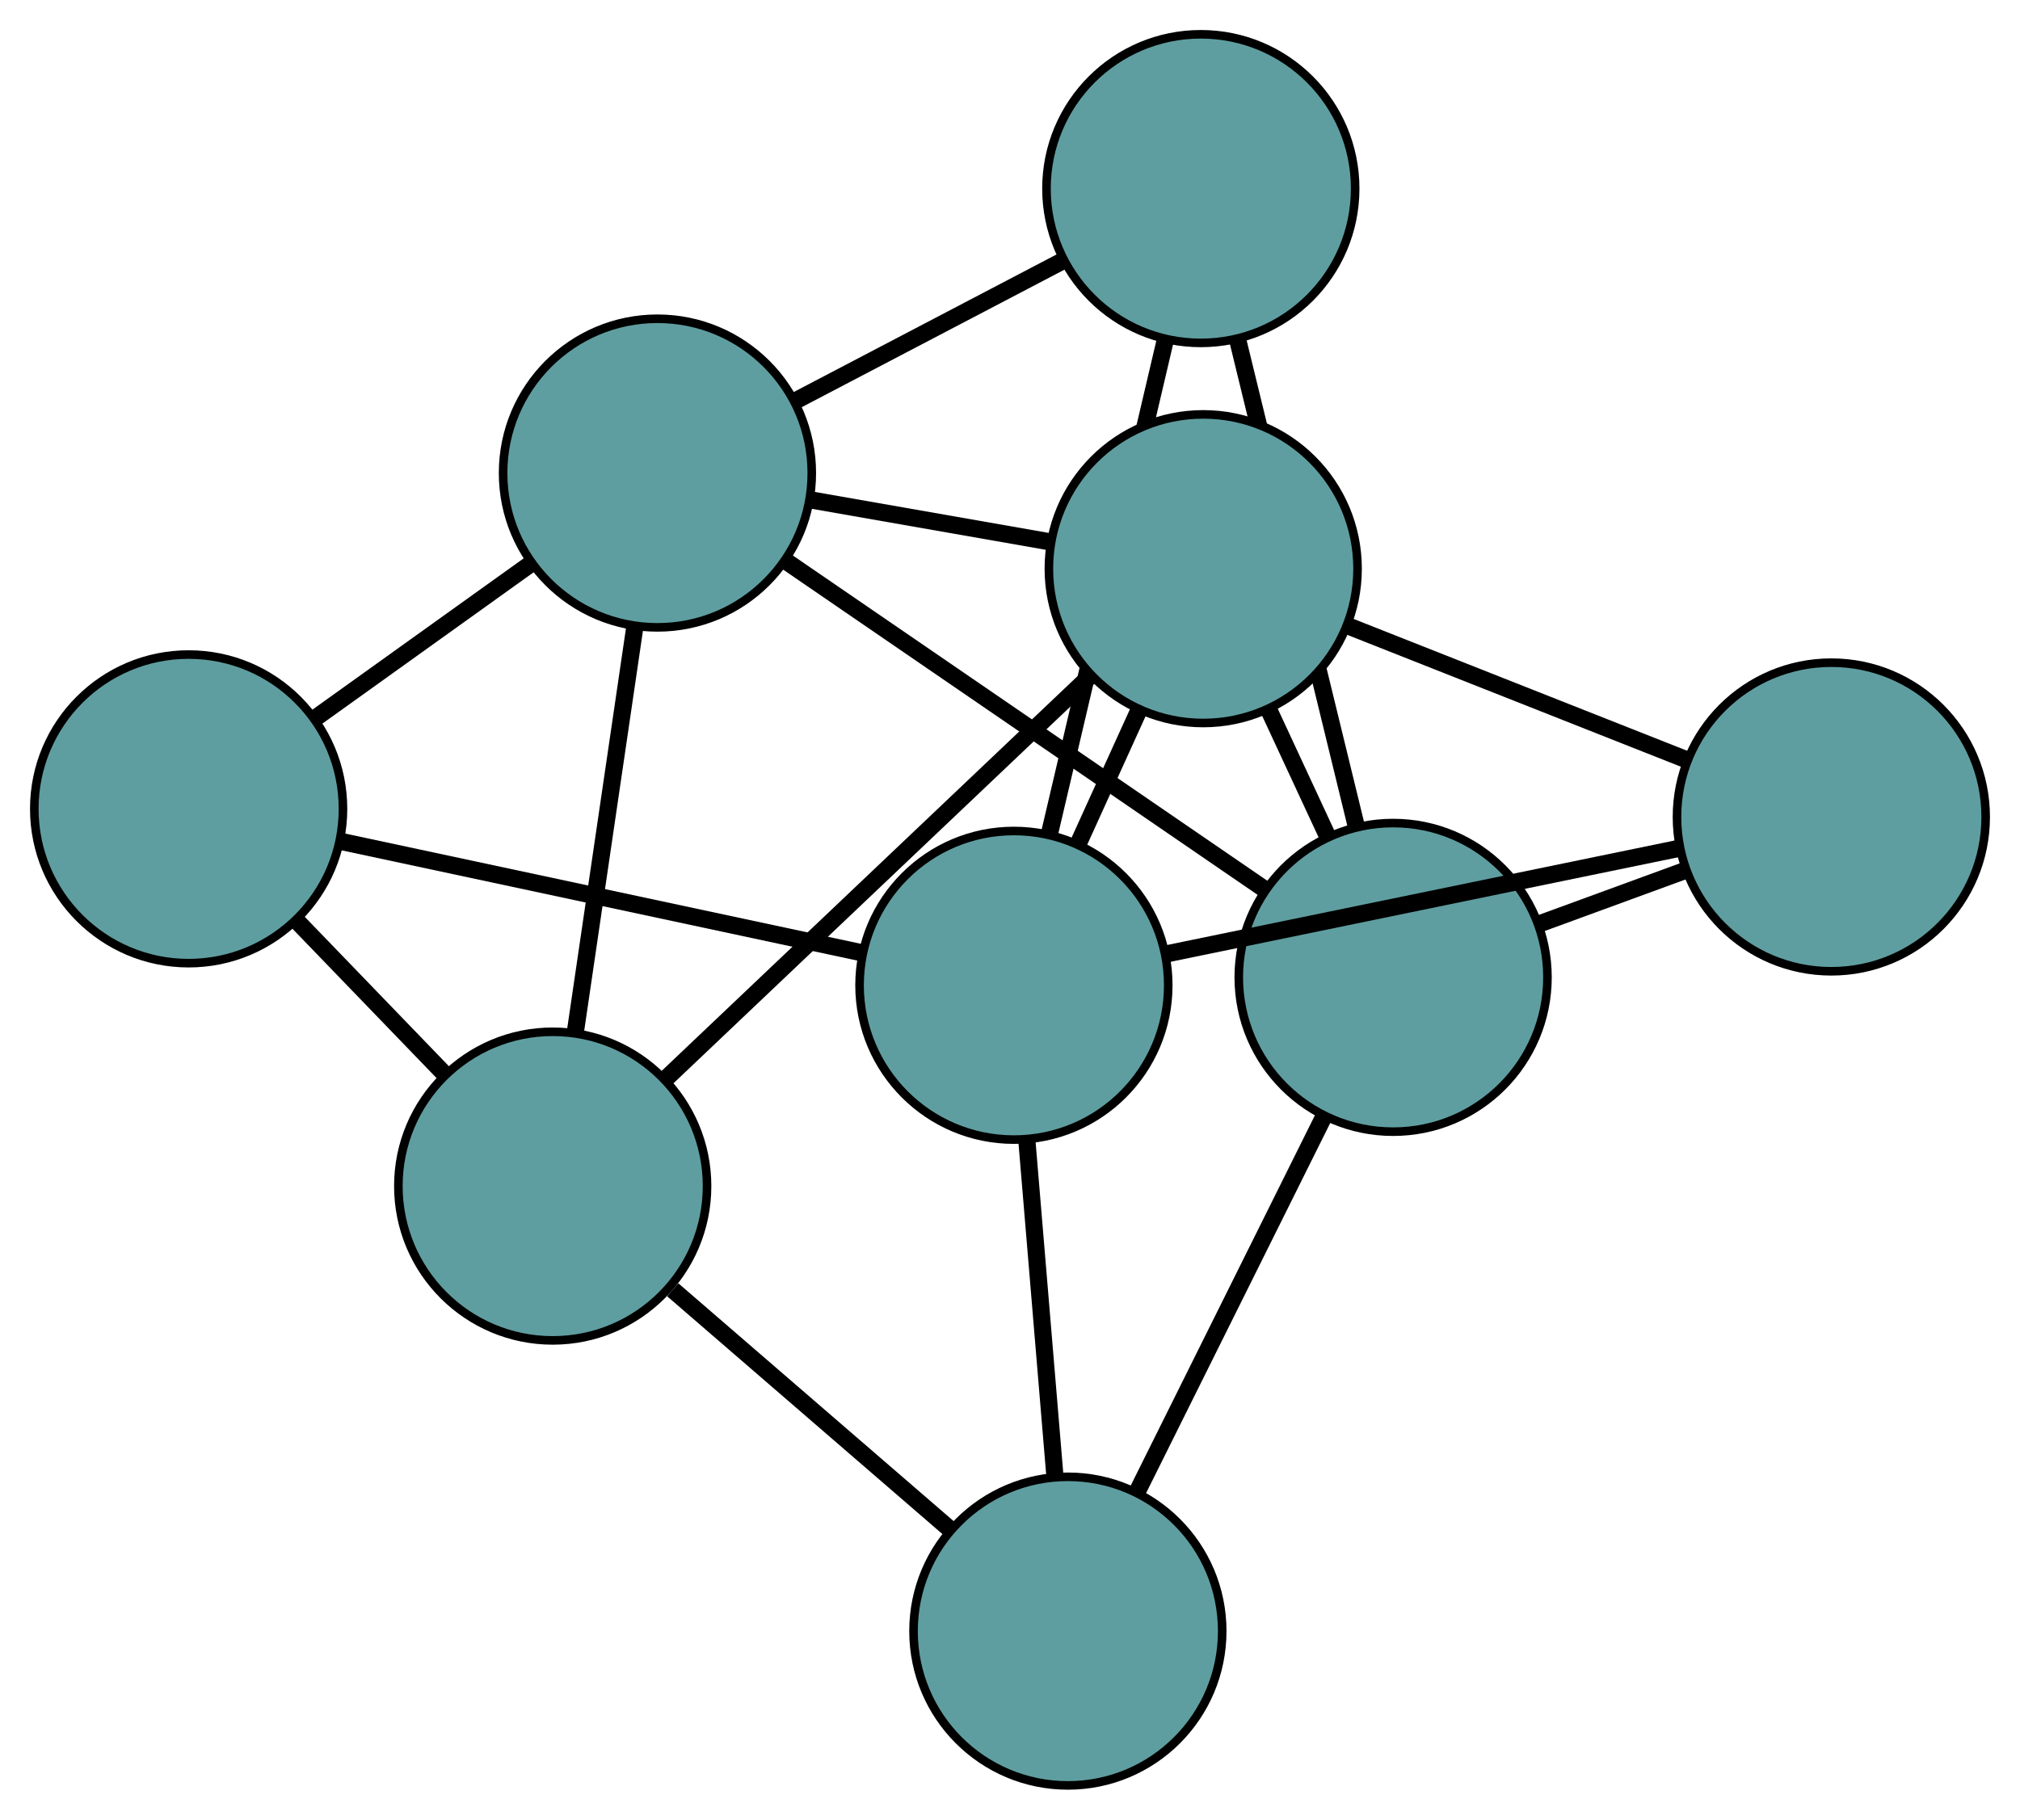 <?xml version="1.0" encoding="UTF-8" standalone="no"?>
<!DOCTYPE svg PUBLIC "-//W3C//DTD SVG 1.1//EN"
 "http://www.w3.org/Graphics/SVG/1.1/DTD/svg11.dtd">
<!-- Generated by graphviz version 2.36.0 (20140111.2315)
 -->
<!-- Title: G Pages: 1 -->
<svg width="100%" height="100%"
 viewBox="0.00 0.00 235.58 212.27" xmlns="http://www.w3.org/2000/svg" xmlns:xlink="http://www.w3.org/1999/xlink">
<g id="graph0" class="graph" transform="scale(1 1) rotate(0) translate(4 208.27)">
<title>G</title>
<!-- 0 -->
<g id="node1" class="node"><title>0</title>
<ellipse fill="cadetblue" stroke="black" cx="18" cy="-113.916" rx="18" ry="18"/>
</g>
<!-- 4 -->
<g id="node5" class="node"><title>4</title>
<ellipse fill="cadetblue" stroke="black" cx="72.673" cy="-153.087" rx="18" ry="18"/>
</g>
<!-- 0&#45;&#45;4 -->
<g id="edge1" class="edge"><title>0&#45;&#45;4</title>
<path fill="none" stroke="black" stroke-width="2" d="M32.651,-124.413C40.496,-130.033 50.131,-136.936 57.981,-142.561"/>
</g>
<!-- 5 -->
<g id="node6" class="node"><title>5</title>
<ellipse fill="cadetblue" stroke="black" cx="60.459" cy="-69.911" rx="18" ry="18"/>
</g>
<!-- 0&#45;&#45;5 -->
<g id="edge2" class="edge"><title>0&#45;&#45;5</title>
<path fill="none" stroke="black" stroke-width="2" d="M30.51,-100.951C35.989,-95.272 42.407,-88.621 47.893,-82.935"/>
</g>
<!-- 7 -->
<g id="node8" class="node"><title>7</title>
<ellipse fill="cadetblue" stroke="black" cx="114.245" cy="-93.334" rx="18" ry="18"/>
</g>
<!-- 0&#45;&#45;7 -->
<g id="edge3" class="edge"><title>0&#45;&#45;7</title>
<path fill="none" stroke="black" stroke-width="2" d="M35.653,-110.141C52.91,-106.45 79.048,-100.861 96.378,-97.155"/>
</g>
<!-- 1 -->
<g id="node2" class="node"><title>1</title>
<ellipse fill="cadetblue" stroke="black" cx="136.044" cy="-186.27" rx="18" ry="18"/>
</g>
<!-- 1&#45;&#45;4 -->
<g id="edge4" class="edge"><title>1&#45;&#45;4</title>
<path fill="none" stroke="black" stroke-width="2" d="M120.053,-177.897C110.52,-172.905 98.451,-166.585 88.879,-161.574"/>
</g>
<!-- 6 -->
<g id="node7" class="node"><title>6</title>
<ellipse fill="cadetblue" stroke="black" cx="158.471" cy="-94.259" rx="18" ry="18"/>
</g>
<!-- 1&#45;&#45;6 -->
<g id="edge5" class="edge"><title>1&#45;&#45;6</title>
<path fill="none" stroke="black" stroke-width="2" d="M140.368,-168.529C144.34,-152.236 150.193,-128.221 154.16,-111.945"/>
</g>
<!-- 1&#45;&#45;7 -->
<g id="edge6" class="edge"><title>1&#45;&#45;7</title>
<path fill="none" stroke="black" stroke-width="2" d="M131.841,-168.351C127.956,-151.789 122.218,-127.326 118.361,-110.883"/>
</g>
<!-- 2 -->
<g id="node3" class="node"><title>2</title>
<ellipse fill="cadetblue" stroke="black" cx="120.539" cy="-18" rx="18" ry="18"/>
</g>
<!-- 2&#45;&#45;5 -->
<g id="edge7" class="edge"><title>2&#45;&#45;5</title>
<path fill="none" stroke="black" stroke-width="2" d="M106.906,-29.779C97.212,-38.155 84.23,-49.373 74.456,-57.818"/>
</g>
<!-- 2&#45;&#45;6 -->
<g id="edge8" class="edge"><title>2&#45;&#45;6</title>
<path fill="none" stroke="black" stroke-width="2" d="M128.583,-34.172C135.021,-47.114 144.004,-65.174 150.438,-78.11"/>
</g>
<!-- 2&#45;&#45;7 -->
<g id="edge9" class="edge"><title>2&#45;&#45;7</title>
<path fill="none" stroke="black" stroke-width="2" d="M119.015,-36.236C118.026,-48.081 116.741,-63.455 115.754,-75.266"/>
</g>
<!-- 3 -->
<g id="node4" class="node"><title>3</title>
<ellipse fill="cadetblue" stroke="black" cx="209.577" cy="-112.969" rx="18" ry="18"/>
</g>
<!-- 3&#45;&#45;6 -->
<g id="edge10" class="edge"><title>3&#45;&#45;6</title>
<path fill="none" stroke="black" stroke-width="2" d="M192.559,-106.739C187.1,-104.74 181.054,-102.527 175.588,-100.526"/>
</g>
<!-- 3&#45;&#45;7 -->
<g id="edge11" class="edge"><title>3&#45;&#45;7</title>
<path fill="none" stroke="black" stroke-width="2" d="M191.646,-109.276C174.602,-105.766 149.113,-100.516 132.096,-97.011"/>
</g>
<!-- 8 -->
<g id="node9" class="node"><title>8</title>
<ellipse fill="cadetblue" stroke="black" cx="136.324" cy="-141.931" rx="18" ry="18"/>
</g>
<!-- 3&#45;&#45;8 -->
<g id="edge12" class="edge"><title>3&#45;&#45;8</title>
<path fill="none" stroke="black" stroke-width="2" d="M192.587,-119.687C180.753,-124.365 165.035,-130.58 153.221,-135.25"/>
</g>
<!-- 4&#45;&#45;5 -->
<g id="edge13" class="edge"><title>4&#45;&#45;5</title>
<path fill="none" stroke="black" stroke-width="2" d="M70.023,-135.039C67.974,-121.088 65.152,-101.867 63.105,-87.924"/>
</g>
<!-- 4&#45;&#45;6 -->
<g id="edge14" class="edge"><title>4&#45;&#45;6</title>
<path fill="none" stroke="black" stroke-width="2" d="M87.618,-142.84C103.269,-132.109 127.714,-115.348 143.41,-104.586"/>
</g>
<!-- 4&#45;&#45;8 -->
<g id="edge15" class="edge"><title>4&#45;&#45;8</title>
<path fill="none" stroke="black" stroke-width="2" d="M90.403,-149.98C99.084,-148.458 109.519,-146.629 118.246,-145.1"/>
</g>
<!-- 5&#45;&#45;8 -->
<g id="edge16" class="edge"><title>5&#45;&#45;8</title>
<path fill="none" stroke="black" stroke-width="2" d="M73.674,-82.456C87.598,-95.675 109.394,-116.366 123.261,-129.53"/>
</g>
<!-- 6&#45;&#45;8 -->
<g id="edge17" class="edge"><title>6&#45;&#45;8</title>
<path fill="none" stroke="black" stroke-width="2" d="M150.849,-110.665C148.647,-115.405 146.242,-120.581 144.035,-125.333"/>
</g>
<!-- 7&#45;&#45;8 -->
<g id="edge18" class="edge"><title>7&#45;&#45;8</title>
<path fill="none" stroke="black" stroke-width="2" d="M121.72,-109.787C124.022,-114.854 126.555,-120.43 128.856,-125.496"/>
</g>
</g>
</svg>

